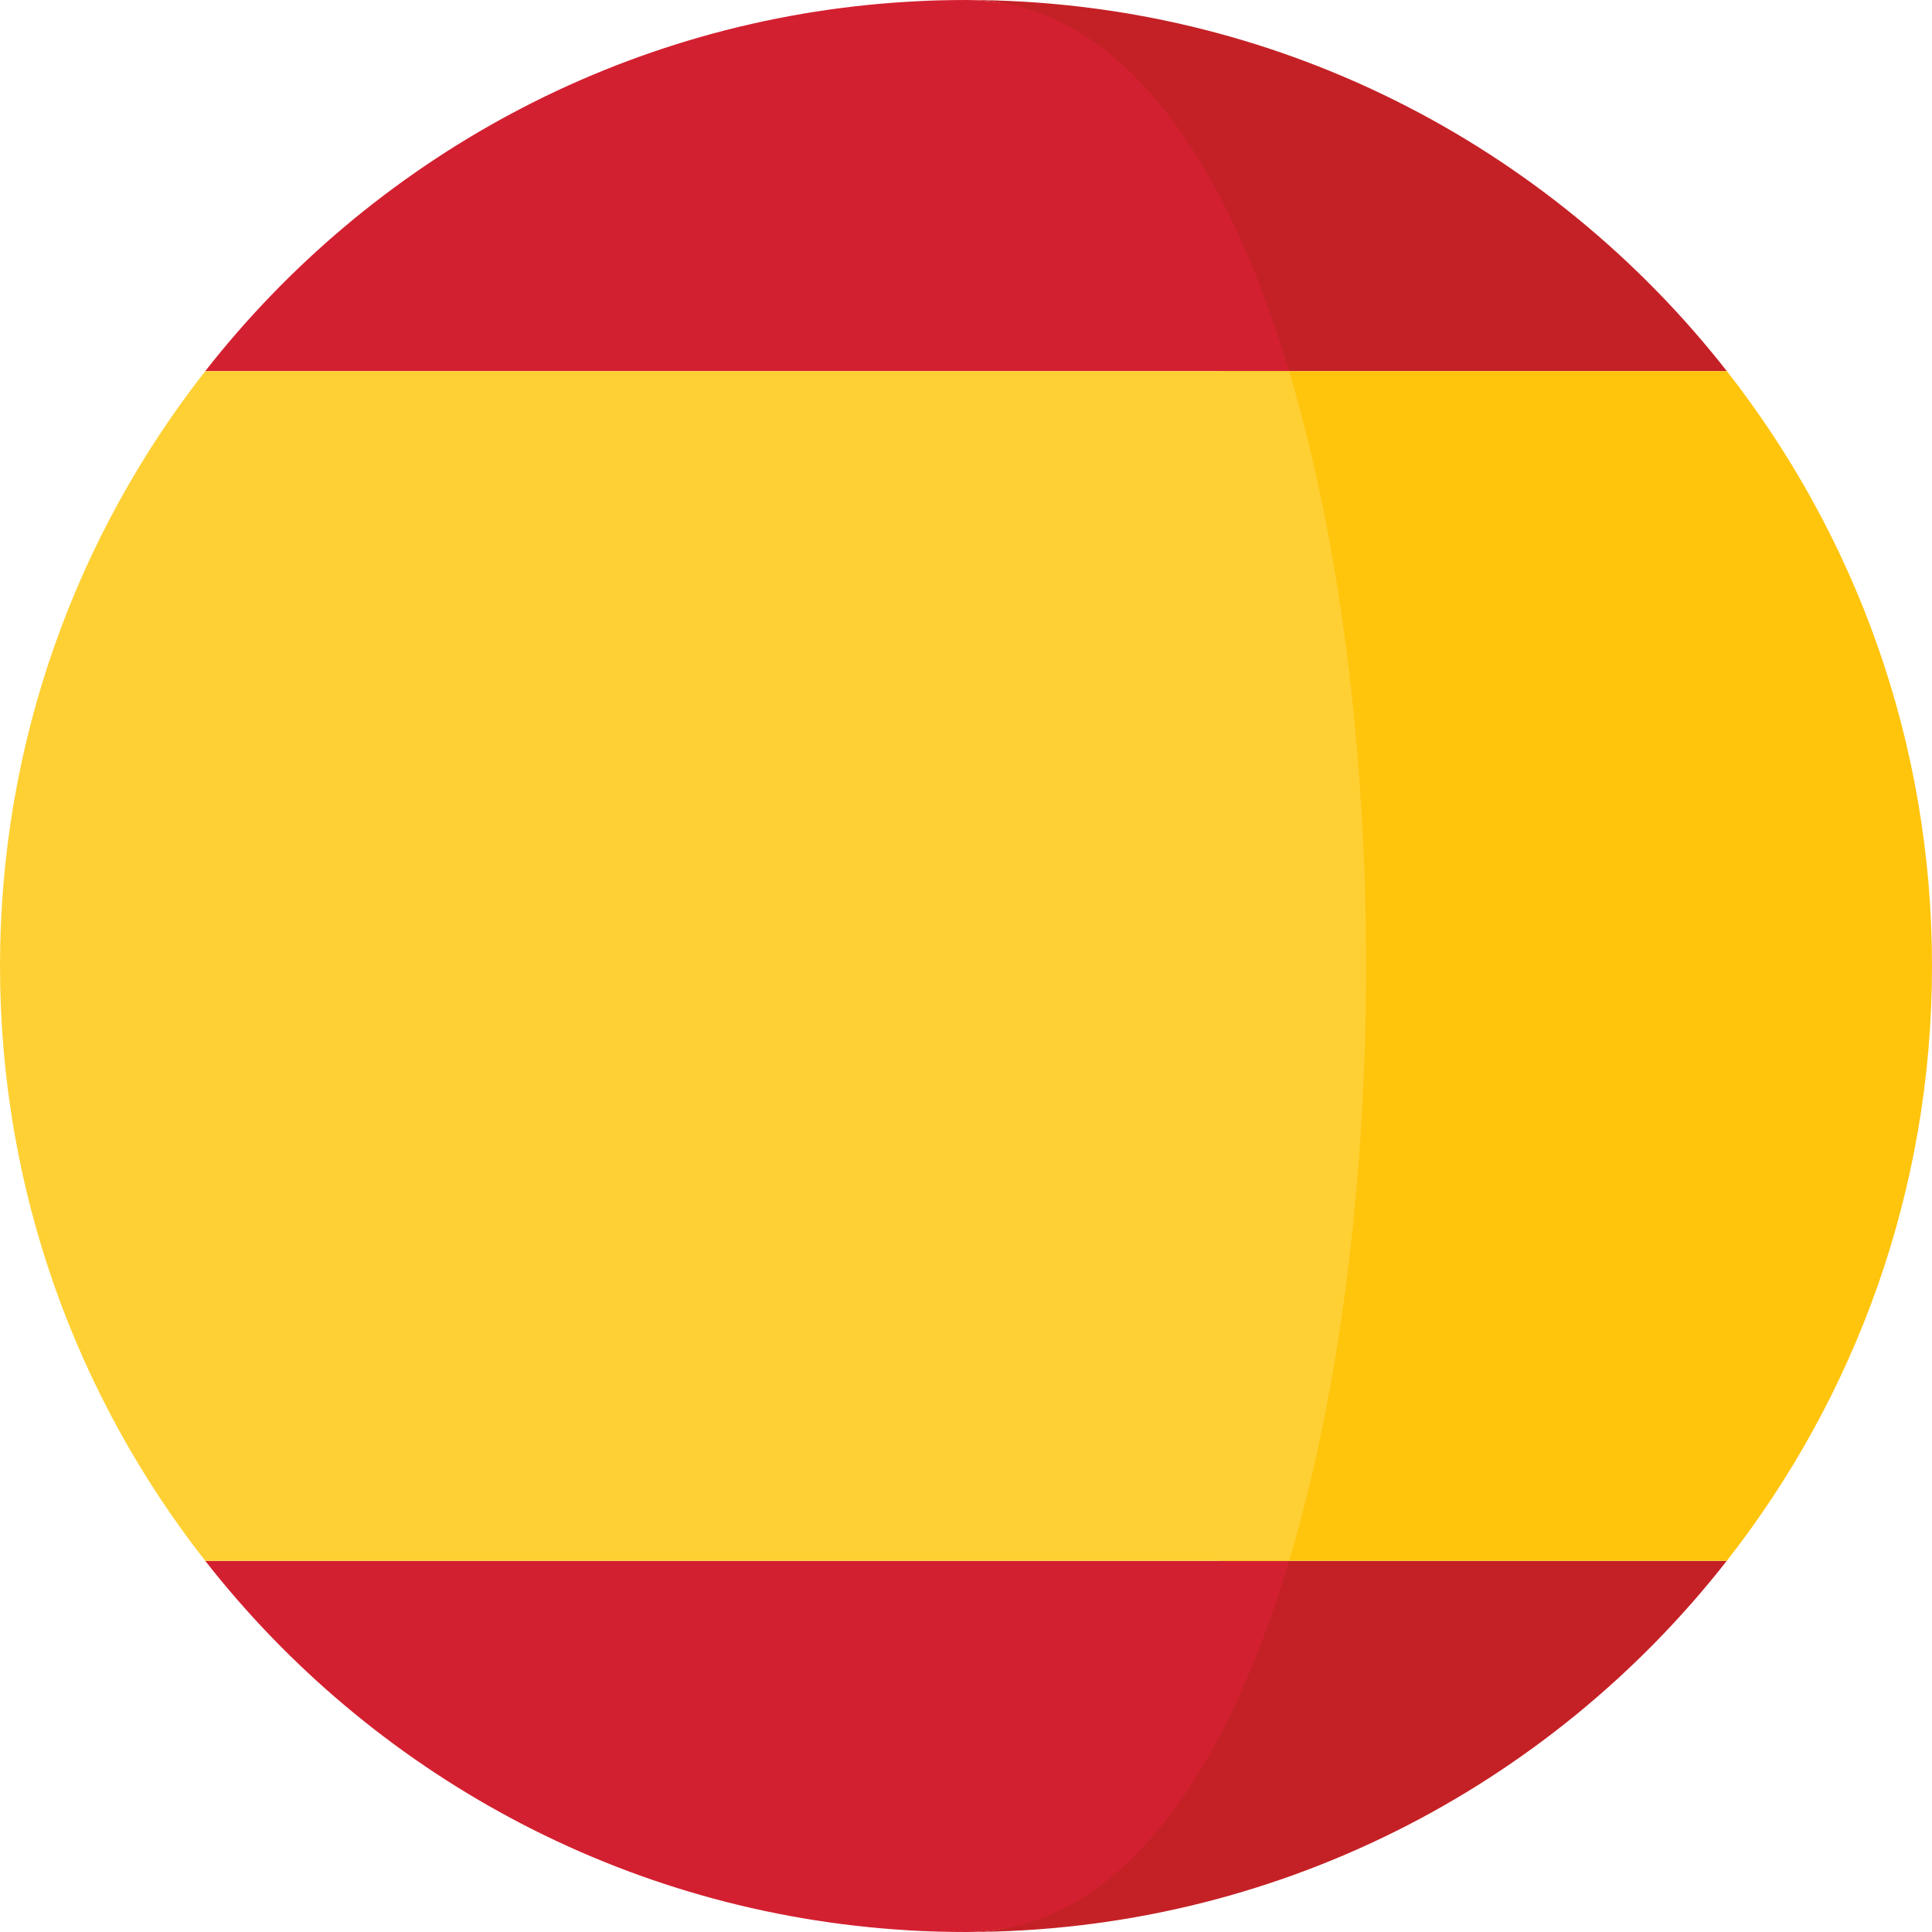<svg width="18" height="18" viewBox="0 0 18 18" fill="none" xmlns="http://www.w3.org/2000/svg">
<g clip-path="url(#clip0_2_139)">
<path d="M9 18C11.88 18 14.441 16.646 16.088 14.542H11.348C10.736 16.582 10.395 18 9 18Z" fill="#C42126"/>
<path d="M8.466 17.985C8.464 17.985 8.463 17.984 8.461 17.984C8.463 17.984 8.464 17.985 8.466 17.985Z" fill="#C42126"/>
<path d="M11.348 3.458H16.089C14.441 1.354 11.88 0 9 0C10.395 0 10.736 1.418 11.348 3.458Z" fill="#C42126"/>
<path d="M8.461 0.016C8.463 0.016 8.464 0.015 8.466 0.015C8.464 0.015 8.463 0.015 8.461 0.016Z" fill="#C42126"/>
<path d="M16.089 3.458H11.348C12.305 6.646 12.305 11.354 11.348 14.542H16.088C17.285 13.014 18 11.091 18 9C18 6.909 17.285 4.986 16.089 3.458Z" fill="#FFC40C"/>
<path d="M9 18C8.821 18 8.643 17.994 8.466 17.985C8.646 17.994 8.824 18 9 18Z" fill="#C42126"/>
<path d="M8.466 0.015C8.643 0.005 8.821 0 9 0C8.824 0 8.646 0.006 8.466 0.015Z" fill="#C42126"/>
<path d="M12.01 14.542H1.912C3.455 16.514 5.803 17.827 8.461 17.984C8.463 17.984 8.464 17.985 8.466 17.985C8.643 17.995 8.821 18 9 18C10.395 18 11.398 16.582 12.01 14.542Z" fill="#D32030"/>
<path d="M1.912 3.458H12.01C11.398 1.418 10.395 0 9 0C8.821 0 8.643 0.005 8.466 0.016C8.465 0.016 8.463 0.016 8.461 0.016C5.803 0.173 3.455 1.486 1.912 3.458Z" fill="#D32030"/>
<path d="M4.57764e-05 9C4.57764e-05 11.091 0.715 13.014 1.912 14.542H12.01C12.967 11.354 12.967 6.646 12.01 3.458H1.912C0.715 4.986 4.57764e-05 6.909 4.57764e-05 9Z" fill="#FFD034"/>
</g>
<defs>
<clipPath id="clip0_2_139">
<rect width="18" height="18" fill="white"/>
</clipPath>
</defs>
</svg>
